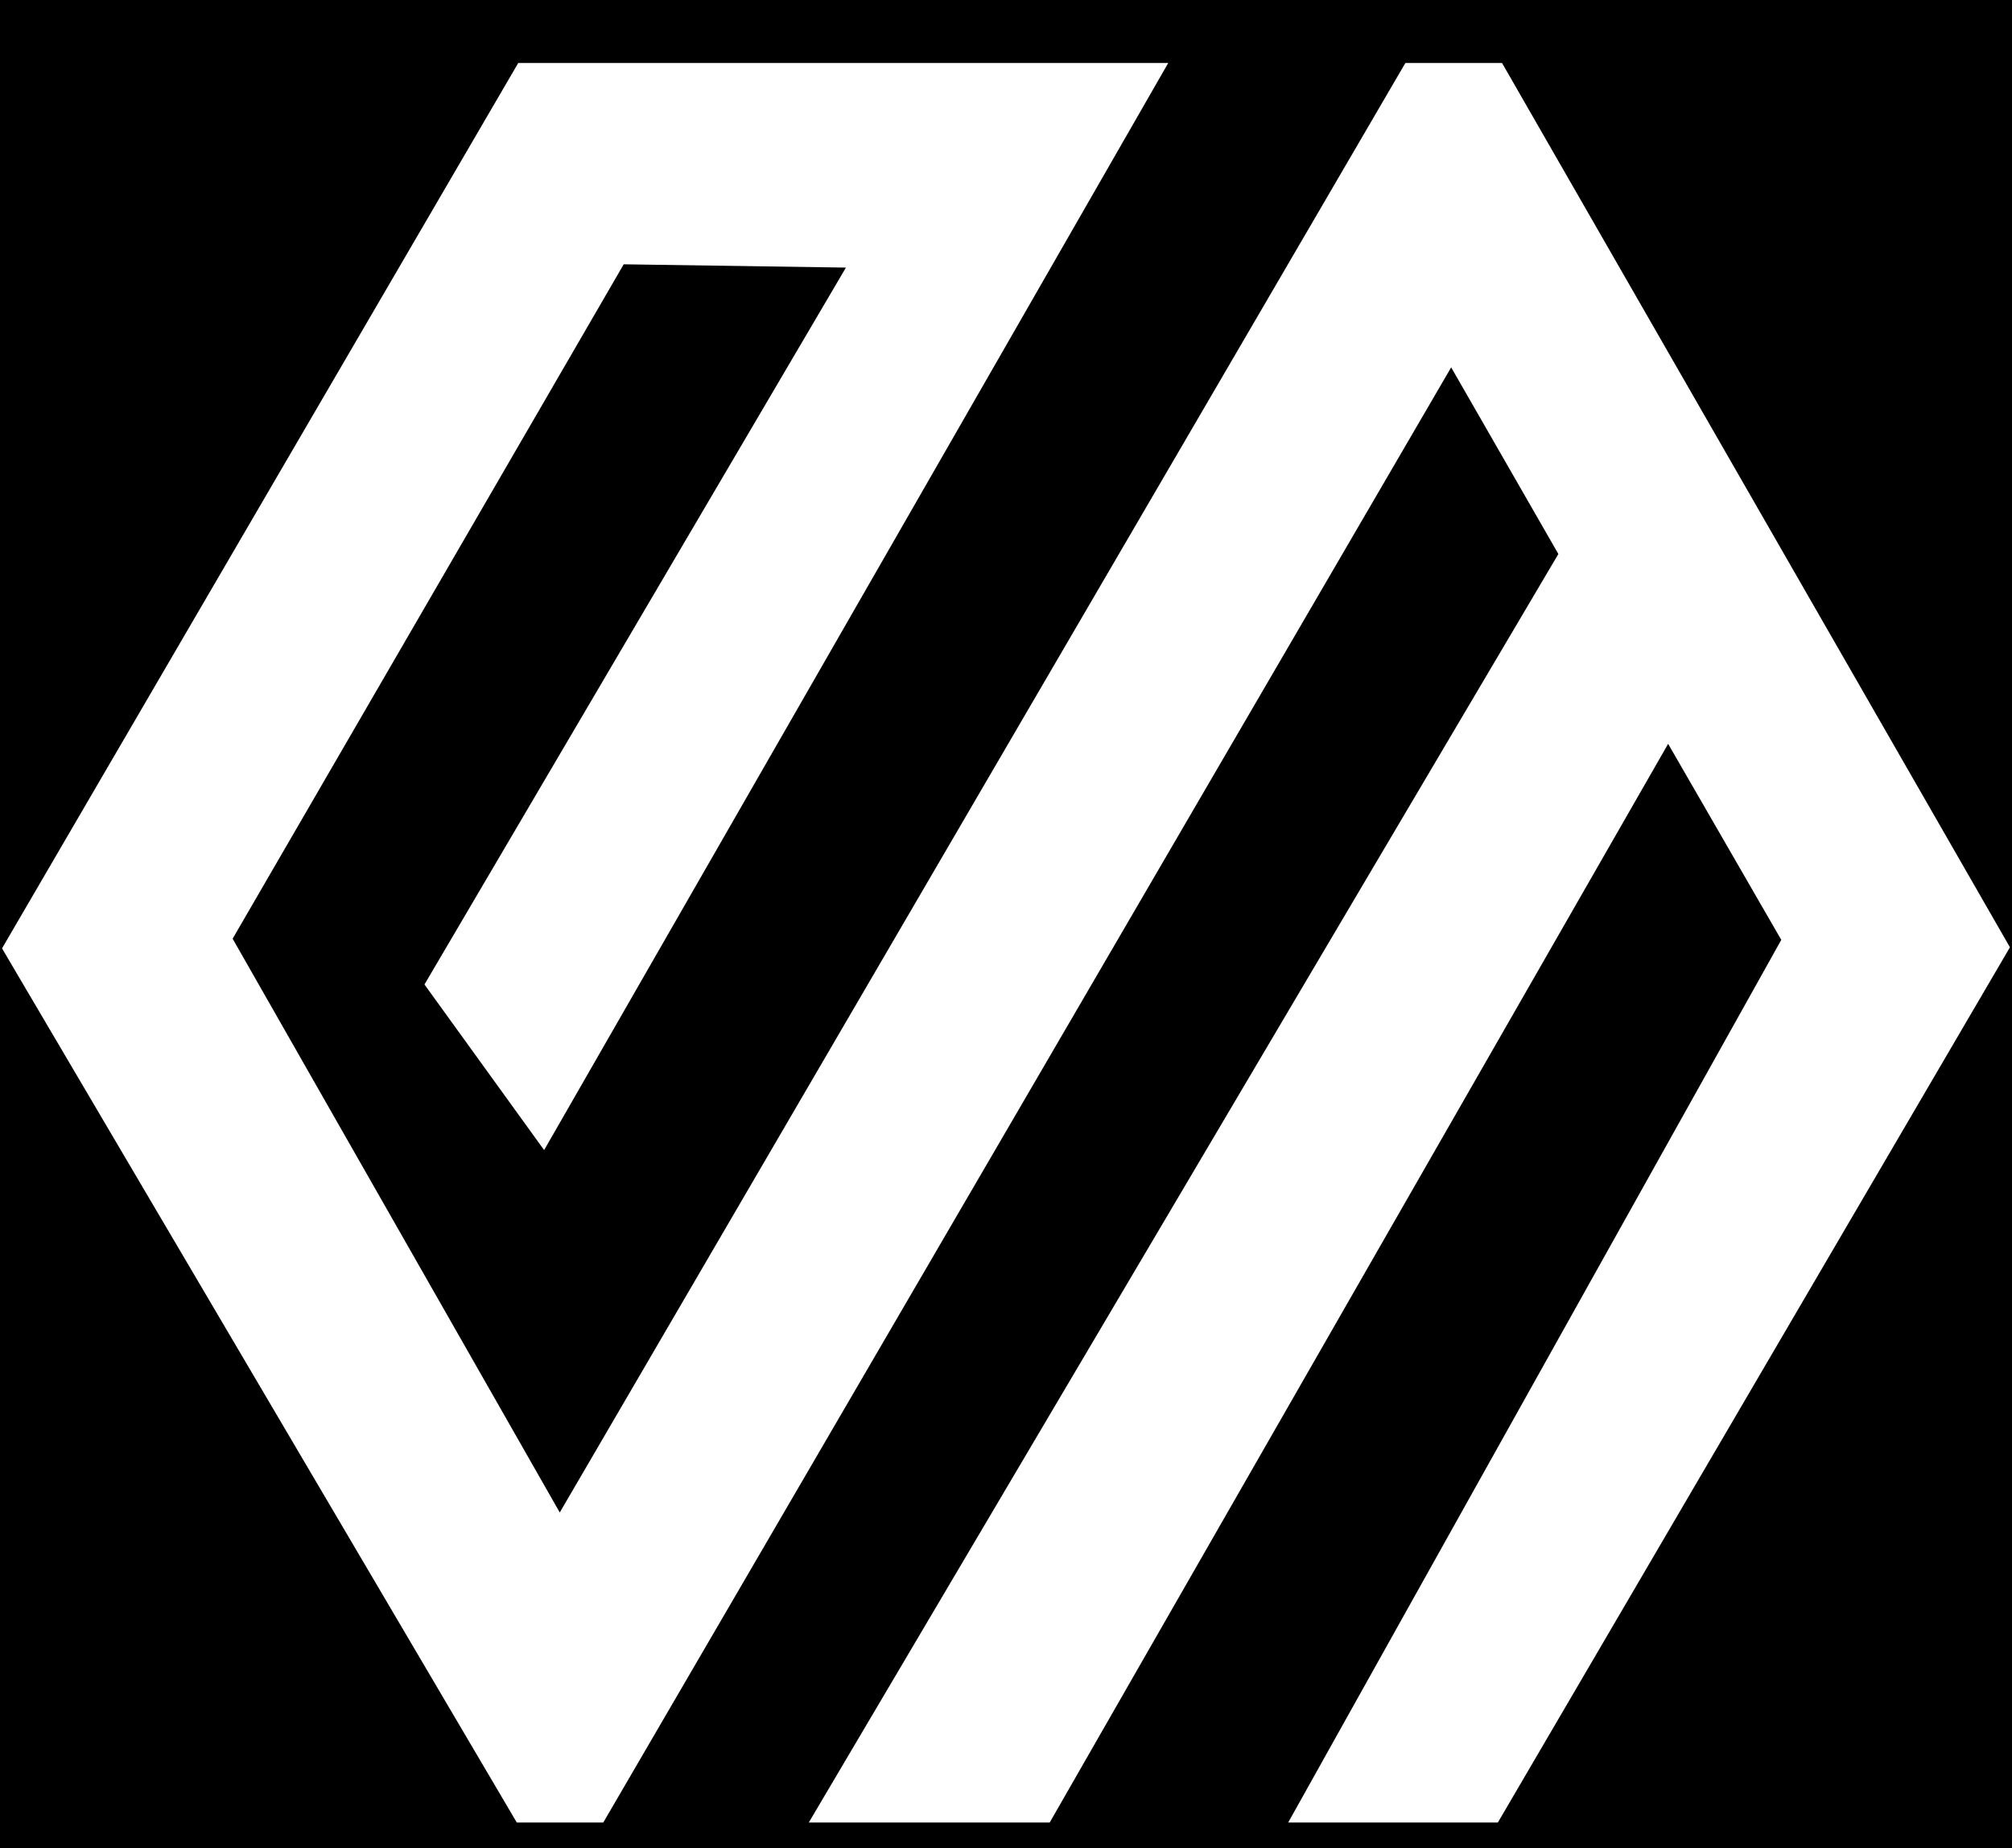 <?xml version="1.0" encoding="utf-8"?>
<!-- Generator: Adobe Illustrator 19.2.1, SVG Export Plug-In . SVG Version: 6.00 Build 0)  -->
<svg version="1.1" id="Capa_1" xmlns="http://www.w3.org/2000/svg" xmlns:xlink="http://www.w3.org/1999/xlink" x="0px" y="0px"
	 viewBox="0 0 540 496" style="enable-background:new 0 0 540 496;" xml:space="preserve">
<rect x="0" y="0" width="540" height="496" fill="#808080" stroke="none"/>
<style type="text/css">
	.st0{stroke:#000000;stroke-width:7;}
	.st1{fill:#FFFFFF;stroke:#FFFFFF;stroke-width:7;}
</style>
<rect x="0" class="st0" width="540" height="496"/>
<polygon class="st1" points="535.4,254.2 400,485.6 351.7,485.6 482.1,252.2 447.7,192.6 279.7,485.6 223.2,485.6 422.3,148.7 
	389.5,91.6 159.9,485.6 140.7,485.6 4.6,254.5 141.1,20.4 307.5,20.4 145.7,302.2 118.1,264 233.1,68.4 165.4,67.4 58.4,251.9 
	150.2,412.9 379.2,20.4 401.1,20.4 "/>
</svg>

